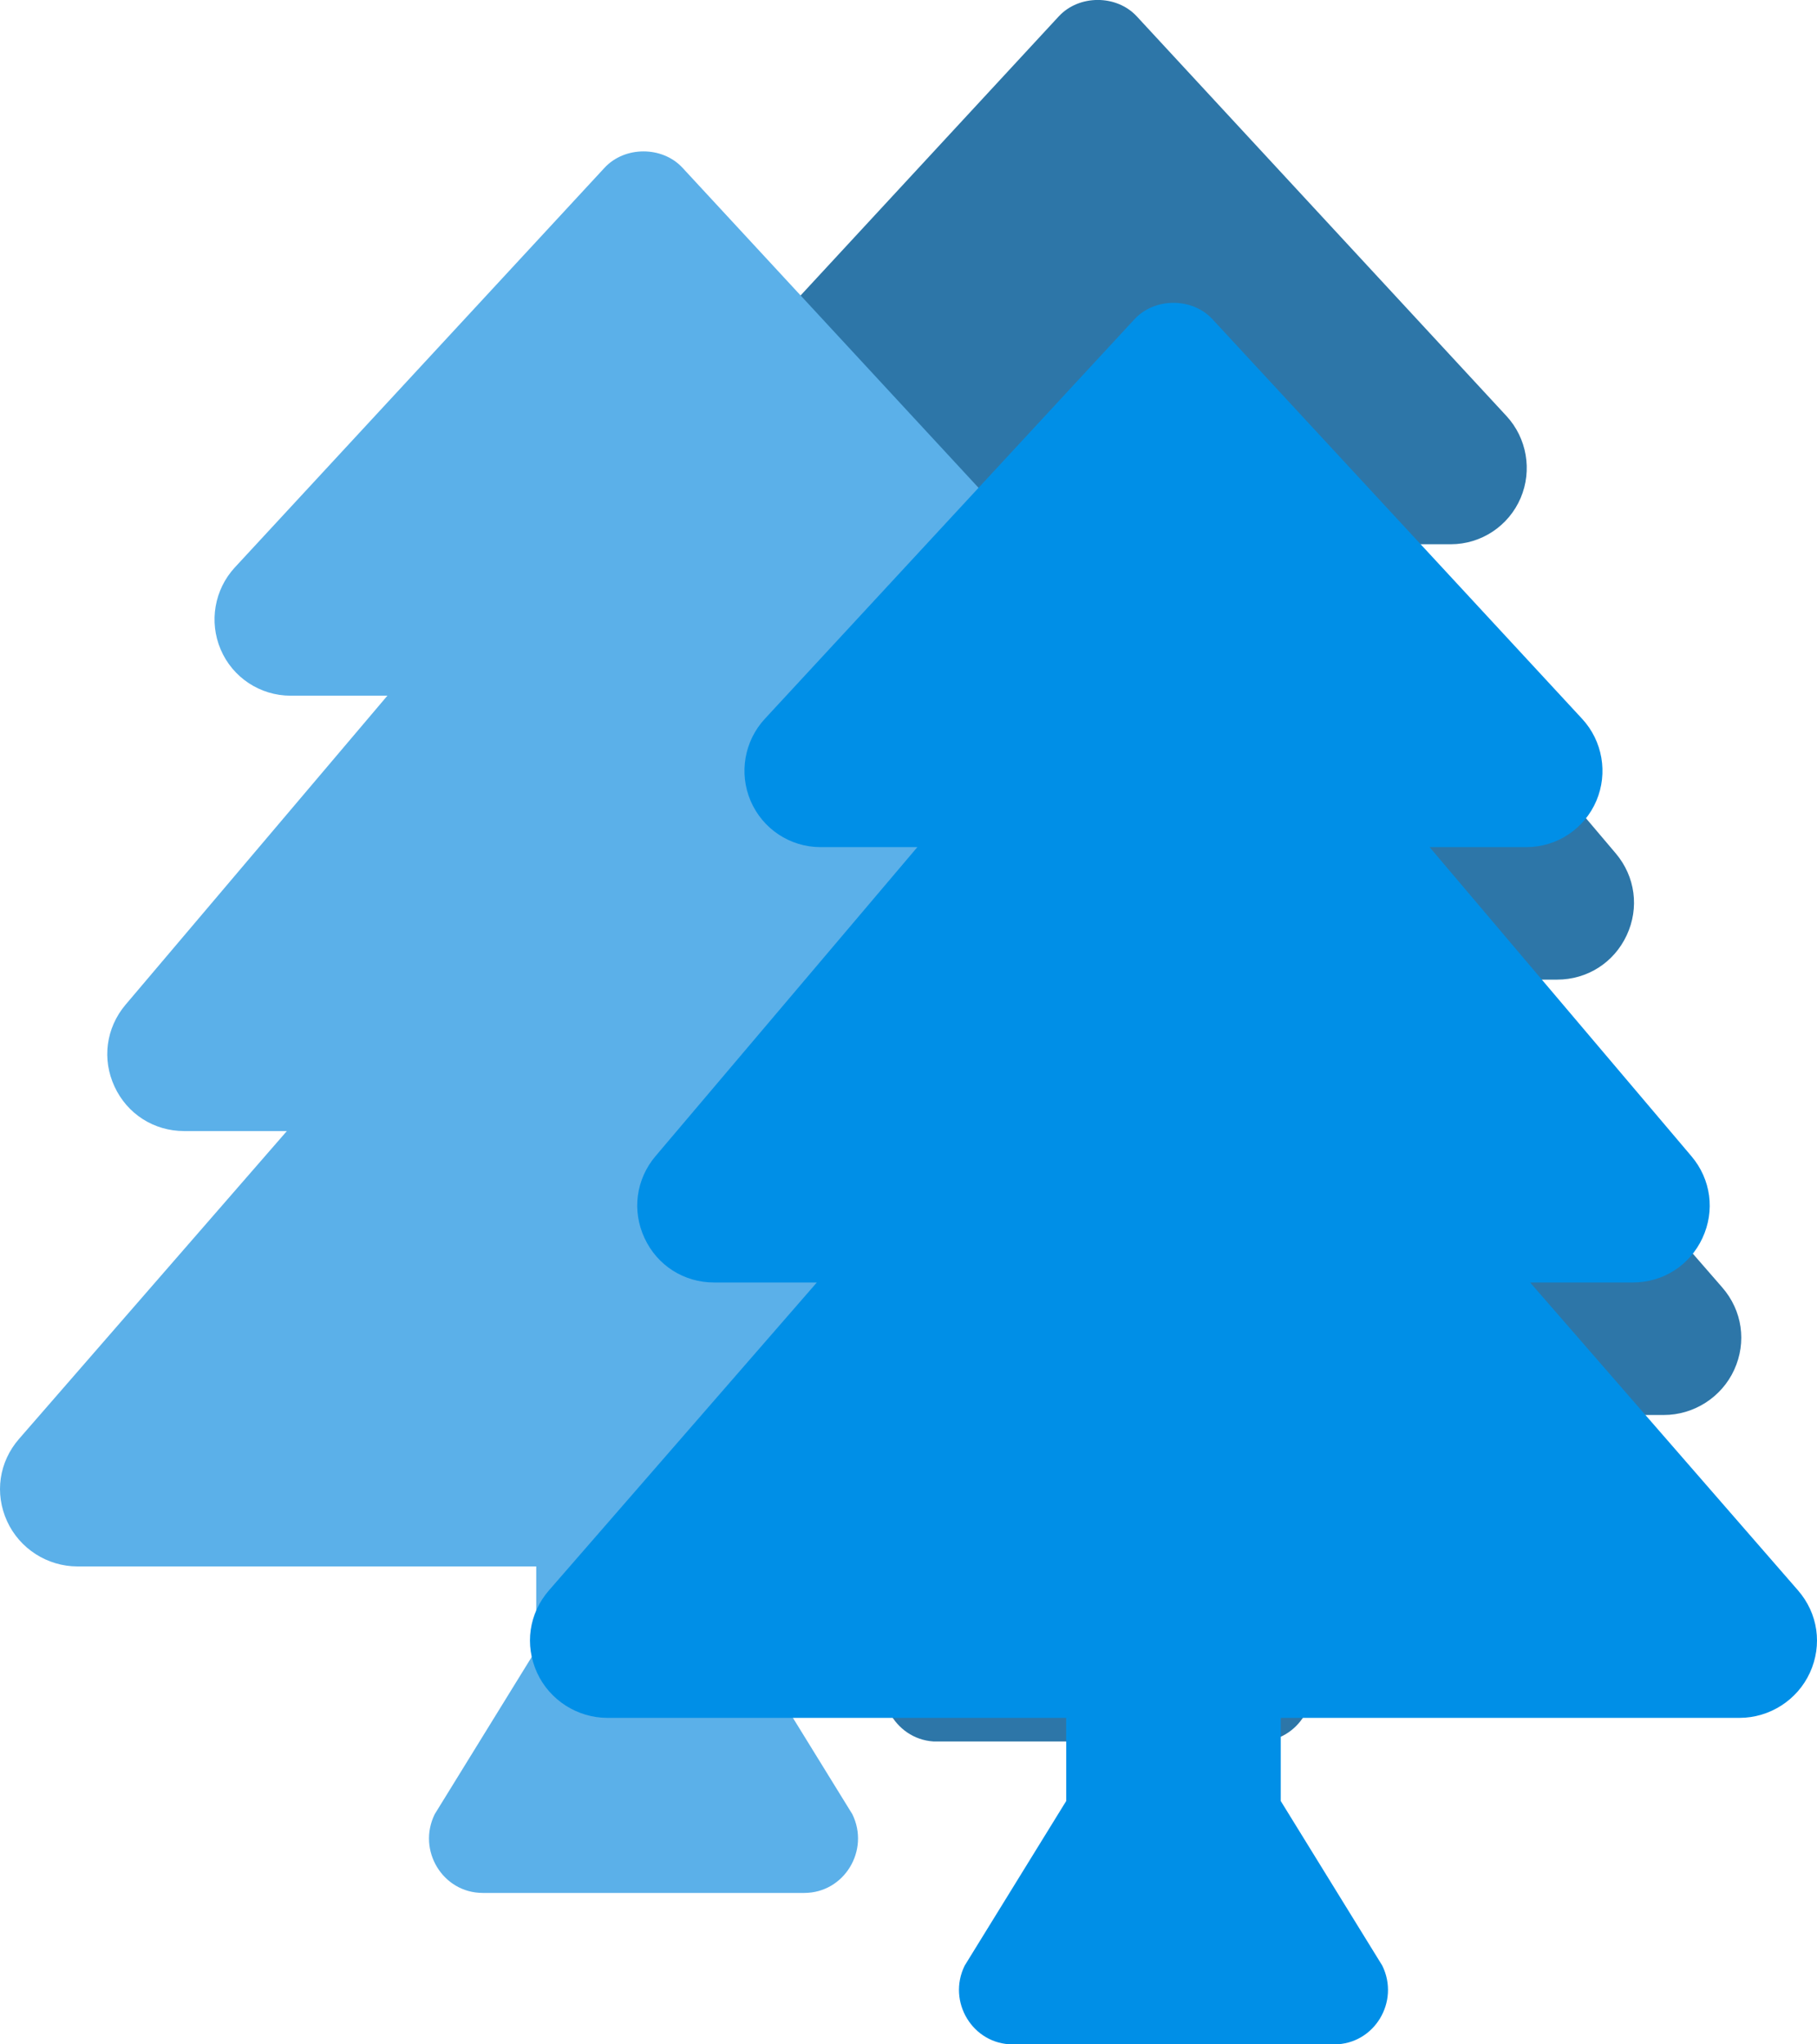 <svg width="24" height="27" viewBox="0 0 24 27" fill="none" xmlns="http://www.w3.org/2000/svg">
<g clip-path="url(#clip0)">
<path d="M22.748 17.003L19.211 12.938H20.567C20.966 12.938 21.319 12.713 21.487 12.351C21.655 11.99 21.6 11.576 21.342 11.271L17.883 7.188H19.162C19.565 7.188 19.928 6.947 20.086 6.576C20.241 6.211 20.168 5.786 19.898 5.494L15.016 0.217C14.749 -0.073 14.251 -0.073 13.984 0.217L9.102 5.494C8.832 5.786 8.758 6.211 8.914 6.576C9.072 6.947 9.435 7.188 9.838 7.188H11.117L7.657 11.271C7.4 11.576 7.345 11.99 7.513 12.351C7.681 12.713 8.033 12.938 8.433 12.938H9.789L6.252 17.003C5.986 17.308 5.926 17.725 6.094 18.092C6.26 18.454 6.626 18.688 7.024 18.688H13.083V19.786L11.742 21.96C11.507 22.438 11.85 23.001 12.376 23.001H16.624C17.151 23.001 17.493 22.438 17.258 21.96L15.917 19.786V18.688H21.976C22.374 18.688 22.74 18.454 22.906 18.092C23.074 17.725 23.014 17.308 22.748 17.003Z" fill="#2D76A8"/>
</g>
<g clip-path="url(#clip1)">
<path d="M16.748 19.003L13.211 14.938H14.567C14.966 14.938 15.319 14.713 15.487 14.351C15.655 13.99 15.6 13.576 15.342 13.271L11.883 9.188H13.162C13.565 9.188 13.928 8.947 14.086 8.576C14.242 8.211 14.168 7.786 13.898 7.494L9.016 2.217C8.749 1.927 8.251 1.927 7.984 2.217L3.102 7.494C2.832 7.786 2.759 8.211 2.914 8.576C3.071 8.947 3.435 9.188 3.838 9.188H5.117L1.657 13.271C1.4 13.576 1.345 13.99 1.513 14.351C1.681 14.713 2.033 14.938 2.433 14.938H3.789L0.252 19.003C-0.014 19.308 -0.074 19.725 0.094 20.092C0.26 20.454 0.626 20.688 1.024 20.688H7.083V21.786L5.742 23.96C5.507 24.438 5.849 25 6.376 25H10.624C11.15 25 11.493 24.438 11.258 23.96L9.917 21.786V20.688H15.976C16.374 20.688 16.74 20.454 16.906 20.092C17.074 19.725 17.014 19.308 16.748 19.003Z" fill="#5BB0E9"/>
</g>
<g clip-path="url(#clip2)">
<path d="M23.748 21.003L20.211 16.938H21.567C21.966 16.938 22.319 16.713 22.487 16.351C22.655 15.99 22.6 15.576 22.342 15.271L18.883 11.188H20.162C20.565 11.188 20.928 10.947 21.086 10.576C21.241 10.211 21.168 9.786 20.898 9.494L16.016 4.217C15.749 3.927 15.251 3.927 14.984 4.217L10.102 9.494C9.832 9.786 9.758 10.211 9.914 10.576C10.072 10.947 10.435 11.188 10.838 11.188H12.117L8.657 15.271C8.4 15.576 8.345 15.99 8.513 16.351C8.681 16.713 9.033 16.938 9.433 16.938H10.789L7.252 21.003C6.986 21.308 6.926 21.725 7.094 22.092C7.26 22.454 7.626 22.688 8.024 22.688H14.083V23.786L12.742 25.96C12.507 26.438 12.85 27 13.376 27H17.624C18.151 27 18.493 26.438 18.258 25.96L16.917 23.786V22.688H22.976C23.374 22.688 23.74 22.454 23.906 22.092C24.074 21.725 24.014 21.308 23.748 21.003Z" fill="#008FE7"/>
</g>
<defs>
<clipPath id="clip0">
<rect width="17" height="23" fill="white" transform="translate(6)"/>
</clipPath>
<clipPath id="clip1">
<rect width="17" height="23" fill="white" transform="translate(0 2)"/>
</clipPath>
<clipPath id="clip2">
<rect width="17" height="23" fill="white" transform="translate(7 4)"/>
</clipPath>
</defs>
</svg>
